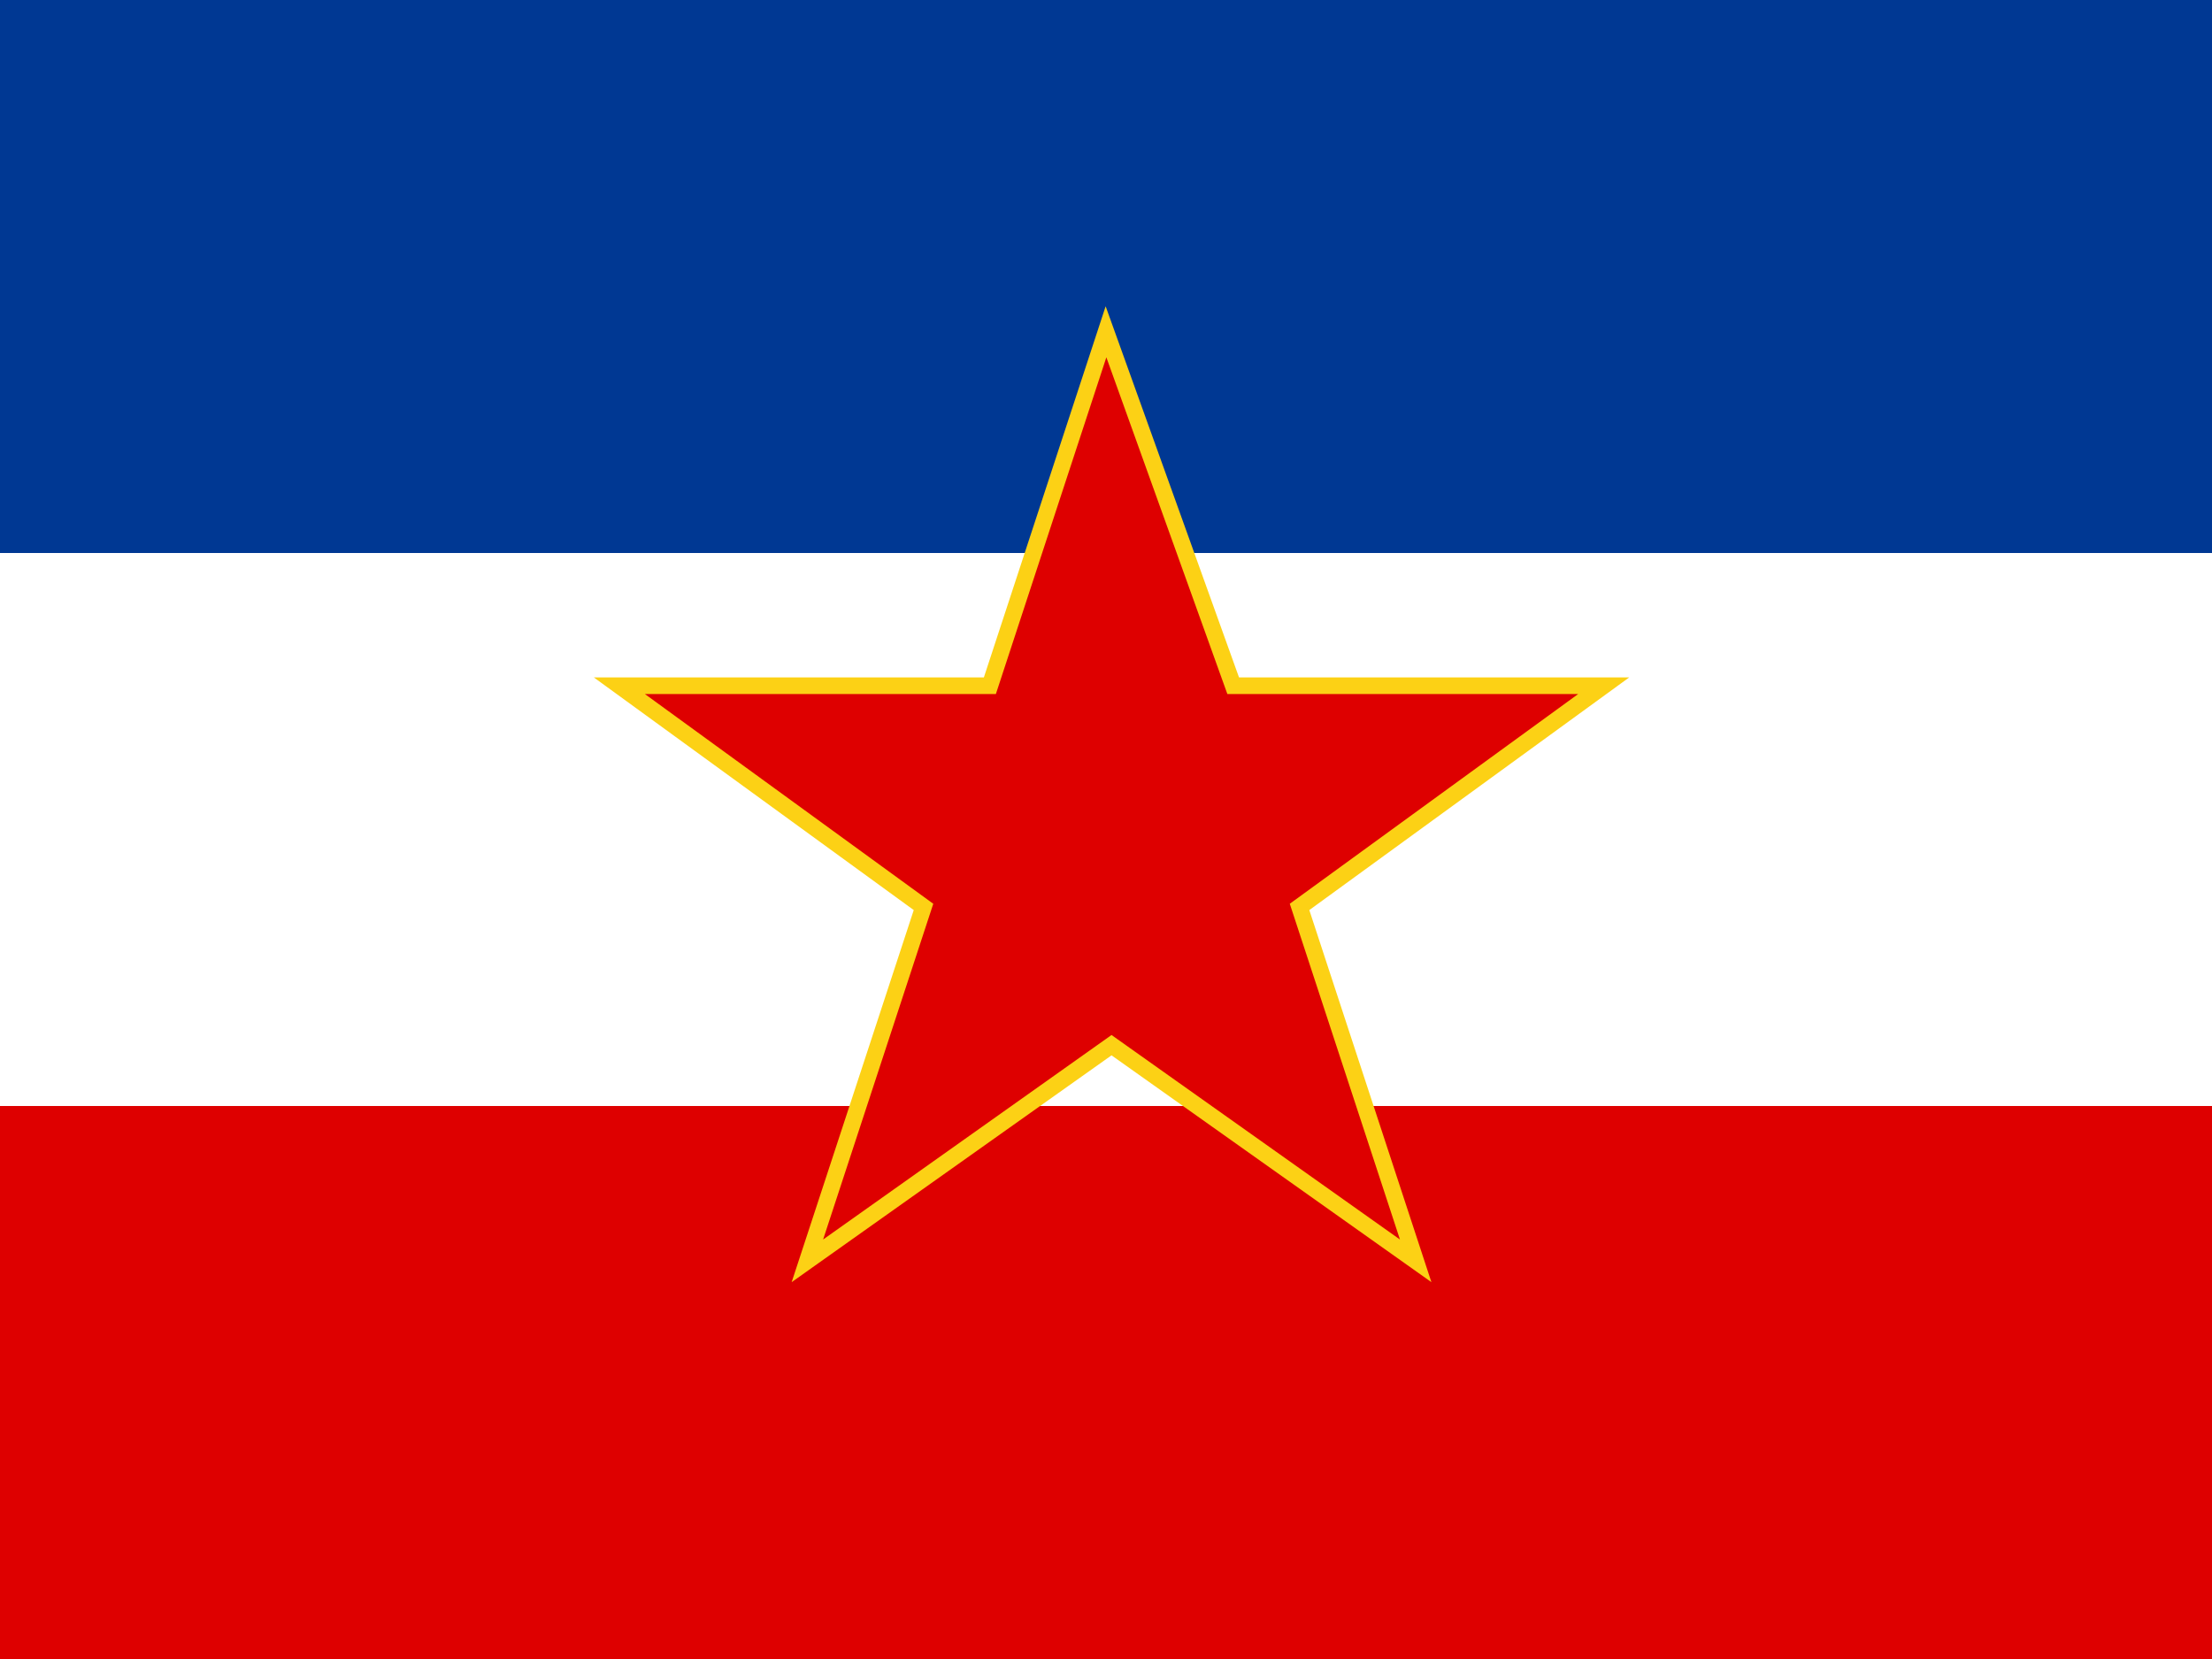 
<svg xmlns="http://www.w3.org/2000/svg" width="400" height="300"><path fill="#003893" d="M0 0h400v300H0z"/><path fill="#fff" d="M0 100h400v200H0z"/><path fill="#de0000" d="M0 200h400v100H0z"/><path d="M200 60l-21 64h-67l55 40-21 64 55-39 55 39-21-64 55-40h-67z" fill="#de0000" stroke="#fcd115" stroke-width="3"/></svg>